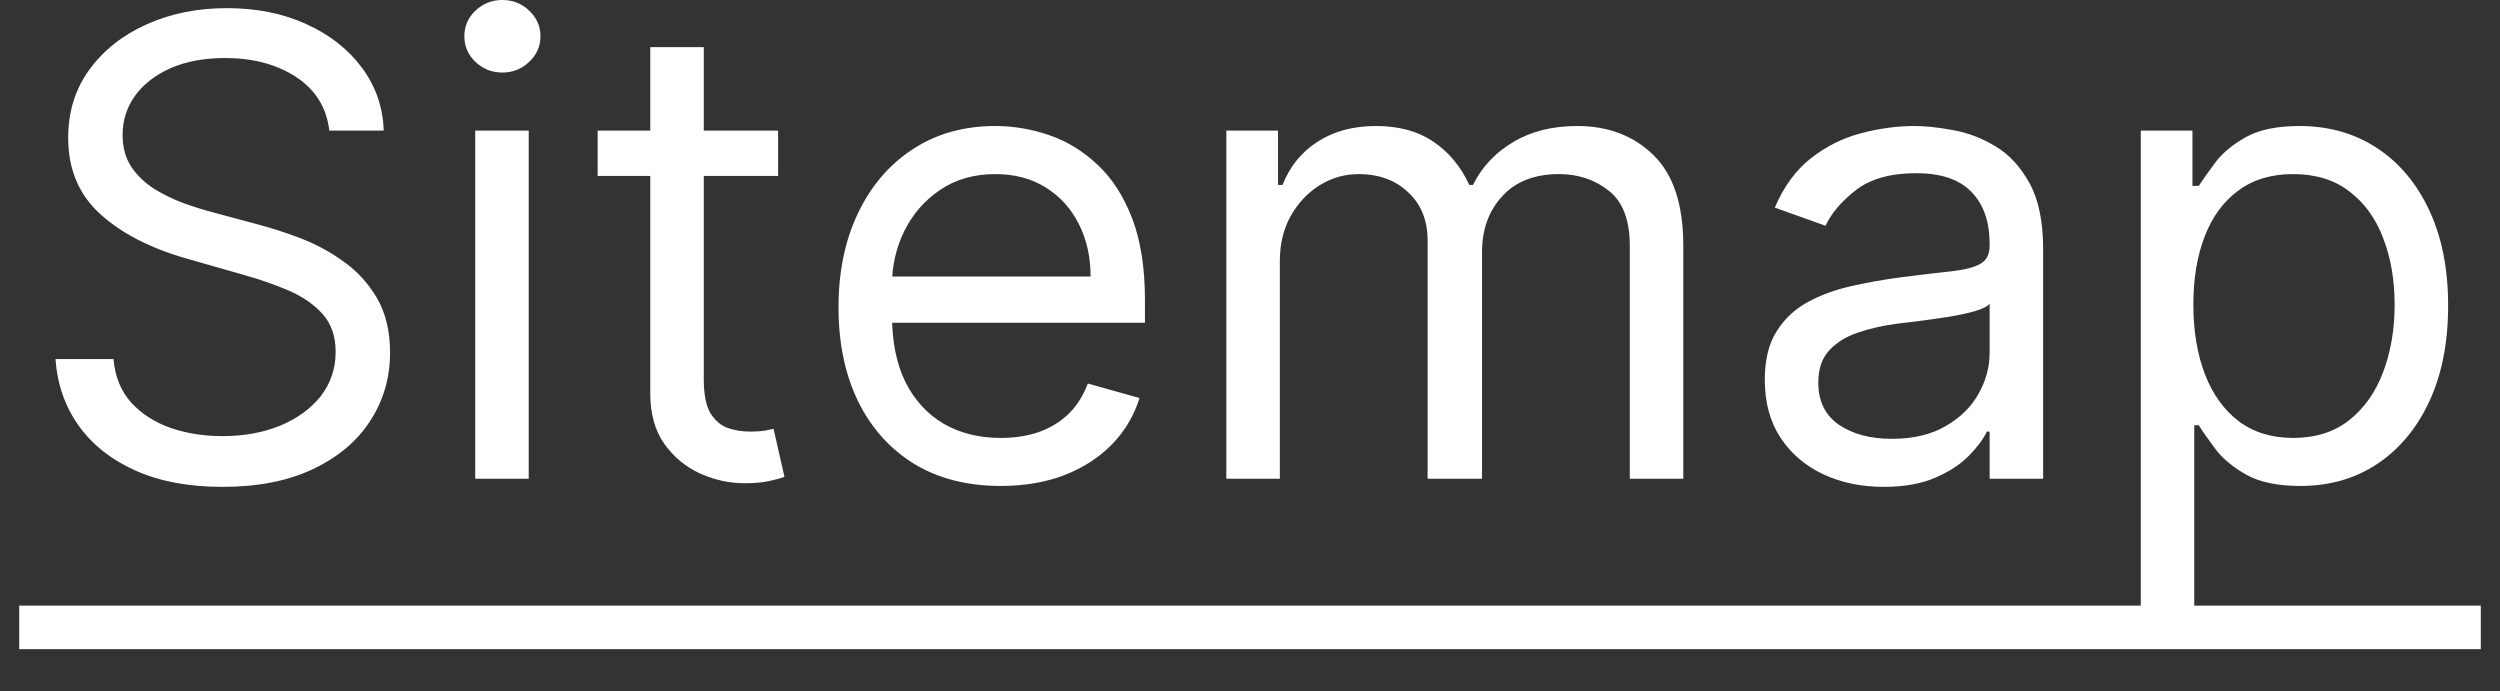 <svg width="47" height="13" viewBox="0 0 47 13" fill="none" xmlns="http://www.w3.org/2000/svg">
<rect x="0" y="0" width="47" height="13" fill="#333333" stroke="none"/>
<path d="M6.191 2.455C6.14 2.023 5.932 1.688 5.569 1.449C5.205 1.21 4.759 1.091 4.231 1.091C3.844 1.091 3.506 1.153 3.216 1.278C2.93 1.403 2.705 1.575 2.543 1.794C2.384 2.013 2.305 2.261 2.305 2.54C2.305 2.773 2.36 2.973 2.471 3.141C2.584 3.305 2.729 3.443 2.905 3.554C3.082 3.662 3.266 3.751 3.459 3.822C3.653 3.891 3.83 3.946 3.992 3.989L4.878 4.227C5.106 4.287 5.358 4.369 5.637 4.474C5.918 4.58 6.187 4.723 6.442 4.905C6.701 5.084 6.914 5.314 7.082 5.595C7.249 5.876 7.333 6.222 7.333 6.631C7.333 7.102 7.209 7.528 6.962 7.909C6.718 8.29 6.36 8.592 5.888 8.817C5.42 9.041 4.85 9.153 4.18 9.153C3.555 9.153 3.013 9.053 2.556 8.851C2.101 8.649 1.743 8.368 1.482 8.007C1.224 7.646 1.077 7.227 1.043 6.75H2.134C2.162 7.08 2.273 7.352 2.466 7.568C2.662 7.781 2.91 7.94 3.208 8.045C3.509 8.148 3.833 8.199 4.18 8.199C4.583 8.199 4.945 8.134 5.266 8.003C5.587 7.869 5.841 7.685 6.029 7.449C6.216 7.21 6.31 6.932 6.31 6.614C6.31 6.324 6.229 6.088 6.067 5.906C5.905 5.724 5.692 5.577 5.428 5.463C5.164 5.349 4.878 5.25 4.572 5.165L3.498 4.858C2.816 4.662 2.276 4.382 1.878 4.018C1.481 3.655 1.282 3.179 1.282 2.591C1.282 2.102 1.414 1.676 1.678 1.312C1.945 0.946 2.303 0.662 2.752 0.46C3.204 0.256 3.708 0.153 4.265 0.153C4.827 0.153 5.327 0.254 5.765 0.456C6.202 0.655 6.549 0.928 6.805 1.274C7.063 1.621 7.199 2.014 7.214 2.455H6.191ZM8.934 9V2.455H9.94V9H8.934ZM9.445 1.364C9.249 1.364 9.08 1.297 8.938 1.163C8.799 1.03 8.73 0.869 8.73 0.682C8.73 0.494 8.799 0.334 8.938 0.2C9.08 0.067 9.249 0 9.445 0C9.642 0 9.809 0.067 9.948 0.2C10.09 0.334 10.161 0.494 10.161 0.682C10.161 0.869 10.09 1.03 9.948 1.163C9.809 1.297 9.642 1.364 9.445 1.364ZM14.628 2.455V3.307H11.236V2.455H14.628ZM12.225 0.886H13.231V7.125C13.231 7.409 13.272 7.622 13.354 7.764C13.44 7.903 13.547 7.997 13.678 8.045C13.812 8.091 13.952 8.114 14.1 8.114C14.211 8.114 14.302 8.108 14.373 8.097C14.444 8.082 14.501 8.071 14.543 8.062L14.748 8.966C14.68 8.991 14.584 9.017 14.462 9.043C14.34 9.071 14.185 9.085 13.998 9.085C13.714 9.085 13.435 9.024 13.162 8.902C12.893 8.78 12.668 8.594 12.489 8.344C12.313 8.094 12.225 7.778 12.225 7.398V0.886ZM18.815 9.136C18.184 9.136 17.64 8.997 17.183 8.719C16.729 8.438 16.378 8.045 16.131 7.543C15.886 7.037 15.764 6.449 15.764 5.778C15.764 5.108 15.886 4.517 16.131 4.006C16.378 3.491 16.721 3.091 17.162 2.804C17.605 2.514 18.122 2.369 18.713 2.369C19.054 2.369 19.39 2.426 19.723 2.54C20.055 2.653 20.358 2.838 20.631 3.094C20.903 3.347 21.121 3.682 21.282 4.099C21.444 4.517 21.525 5.031 21.525 5.642V6.068H16.48V5.199H20.503C20.503 4.83 20.429 4.5 20.281 4.21C20.136 3.92 19.929 3.692 19.659 3.524C19.392 3.357 19.076 3.273 18.713 3.273C18.312 3.273 17.966 3.372 17.673 3.571C17.383 3.767 17.16 4.023 17.004 4.338C16.848 4.653 16.77 4.991 16.77 5.352V5.932C16.77 6.426 16.855 6.845 17.025 7.189C17.199 7.53 17.439 7.79 17.746 7.969C18.052 8.145 18.409 8.233 18.815 8.233C19.079 8.233 19.318 8.196 19.531 8.122C19.747 8.045 19.933 7.932 20.089 7.781C20.246 7.628 20.366 7.438 20.451 7.21L21.423 7.483C21.321 7.812 21.149 8.102 20.907 8.352C20.666 8.599 20.368 8.793 20.013 8.932C19.657 9.068 19.258 9.136 18.815 9.136ZM23.055 9V2.455H24.027V3.477H24.112C24.248 3.128 24.469 2.857 24.773 2.663C25.076 2.467 25.442 2.369 25.868 2.369C26.299 2.369 26.659 2.467 26.946 2.663C27.236 2.857 27.462 3.128 27.623 3.477H27.692C27.859 3.139 28.111 2.871 28.446 2.672C28.781 2.47 29.183 2.369 29.652 2.369C30.237 2.369 30.716 2.553 31.088 2.919C31.46 3.283 31.646 3.849 31.646 4.619V9H30.64V4.619C30.64 4.136 30.508 3.791 30.244 3.584C29.98 3.376 29.669 3.273 29.311 3.273C28.851 3.273 28.494 3.412 28.241 3.69C27.988 3.966 27.862 4.315 27.862 4.739V9H26.839V4.517C26.839 4.145 26.719 3.845 26.477 3.618C26.236 3.388 25.924 3.273 25.544 3.273C25.282 3.273 25.038 3.342 24.811 3.482C24.587 3.621 24.405 3.814 24.265 4.061C24.129 4.305 24.061 4.588 24.061 4.909V9H23.055ZM35.411 9.153C34.996 9.153 34.62 9.075 34.282 8.919C33.944 8.76 33.675 8.531 33.476 8.233C33.278 7.932 33.178 7.568 33.178 7.142C33.178 6.767 33.252 6.463 33.4 6.23C33.547 5.994 33.745 5.81 33.992 5.676C34.239 5.543 34.512 5.443 34.81 5.378C35.111 5.31 35.414 5.256 35.718 5.216C36.116 5.165 36.438 5.126 36.685 5.101C36.935 5.072 37.117 5.026 37.231 4.96C37.347 4.895 37.405 4.781 37.405 4.619V4.585C37.405 4.165 37.29 3.838 37.06 3.605C36.833 3.372 36.488 3.256 36.025 3.256C35.545 3.256 35.168 3.361 34.895 3.571C34.623 3.781 34.431 4.006 34.32 4.244L33.366 3.903C33.536 3.506 33.763 3.196 34.047 2.974C34.334 2.75 34.647 2.594 34.985 2.506C35.326 2.415 35.661 2.369 35.991 2.369C36.201 2.369 36.442 2.395 36.715 2.446C36.991 2.494 37.256 2.595 37.512 2.749C37.77 2.902 37.985 3.134 38.155 3.443C38.326 3.753 38.411 4.168 38.411 4.688V9H37.405V8.114H37.354C37.286 8.256 37.172 8.408 37.013 8.57C36.854 8.732 36.643 8.869 36.378 8.983C36.114 9.097 35.792 9.153 35.411 9.153ZM35.565 8.25C35.962 8.25 36.297 8.172 36.57 8.016C36.846 7.859 37.053 7.658 37.192 7.411C37.334 7.163 37.405 6.903 37.405 6.631V5.71C37.363 5.761 37.269 5.808 37.124 5.851C36.982 5.891 36.817 5.926 36.63 5.957C36.445 5.986 36.265 6.011 36.089 6.034C35.915 6.054 35.775 6.071 35.667 6.085C35.405 6.119 35.161 6.175 34.934 6.251C34.709 6.325 34.528 6.438 34.388 6.588C34.252 6.736 34.184 6.938 34.184 7.193C34.184 7.543 34.313 7.807 34.572 7.986C34.833 8.162 35.164 8.25 35.565 8.25ZM40.247 11.454V2.455H41.218V3.494H41.337C41.411 3.381 41.514 3.236 41.644 3.06C41.778 2.881 41.968 2.722 42.215 2.582C42.465 2.44 42.803 2.369 43.23 2.369C43.781 2.369 44.267 2.507 44.687 2.783C45.107 3.058 45.435 3.449 45.671 3.955C45.907 4.46 46.025 5.057 46.025 5.744C46.025 6.438 45.907 7.038 45.671 7.547C45.435 8.053 45.109 8.445 44.691 8.723C44.274 8.999 43.792 9.136 43.247 9.136C42.826 9.136 42.489 9.067 42.237 8.928C41.984 8.786 41.789 8.625 41.653 8.446C41.517 8.264 41.411 8.114 41.337 7.994H41.252V11.454H40.247ZM41.235 5.727C41.235 6.222 41.308 6.658 41.453 7.036C41.597 7.411 41.809 7.705 42.087 7.918C42.366 8.128 42.707 8.233 43.11 8.233C43.531 8.233 43.882 8.122 44.163 7.901C44.447 7.676 44.66 7.375 44.802 6.997C44.947 6.616 45.019 6.193 45.019 5.727C45.019 5.267 44.948 4.852 44.806 4.483C44.667 4.111 44.455 3.817 44.171 3.601C43.89 3.382 43.536 3.273 43.11 3.273C42.701 3.273 42.357 3.376 42.079 3.584C41.801 3.788 41.59 4.075 41.448 4.445C41.306 4.811 41.235 5.239 41.235 5.727Z" fill="white"/>
<path d="M0.361 11.386H46.639V12.204H0.361V11.386Z" fill="white"/>
</svg>
